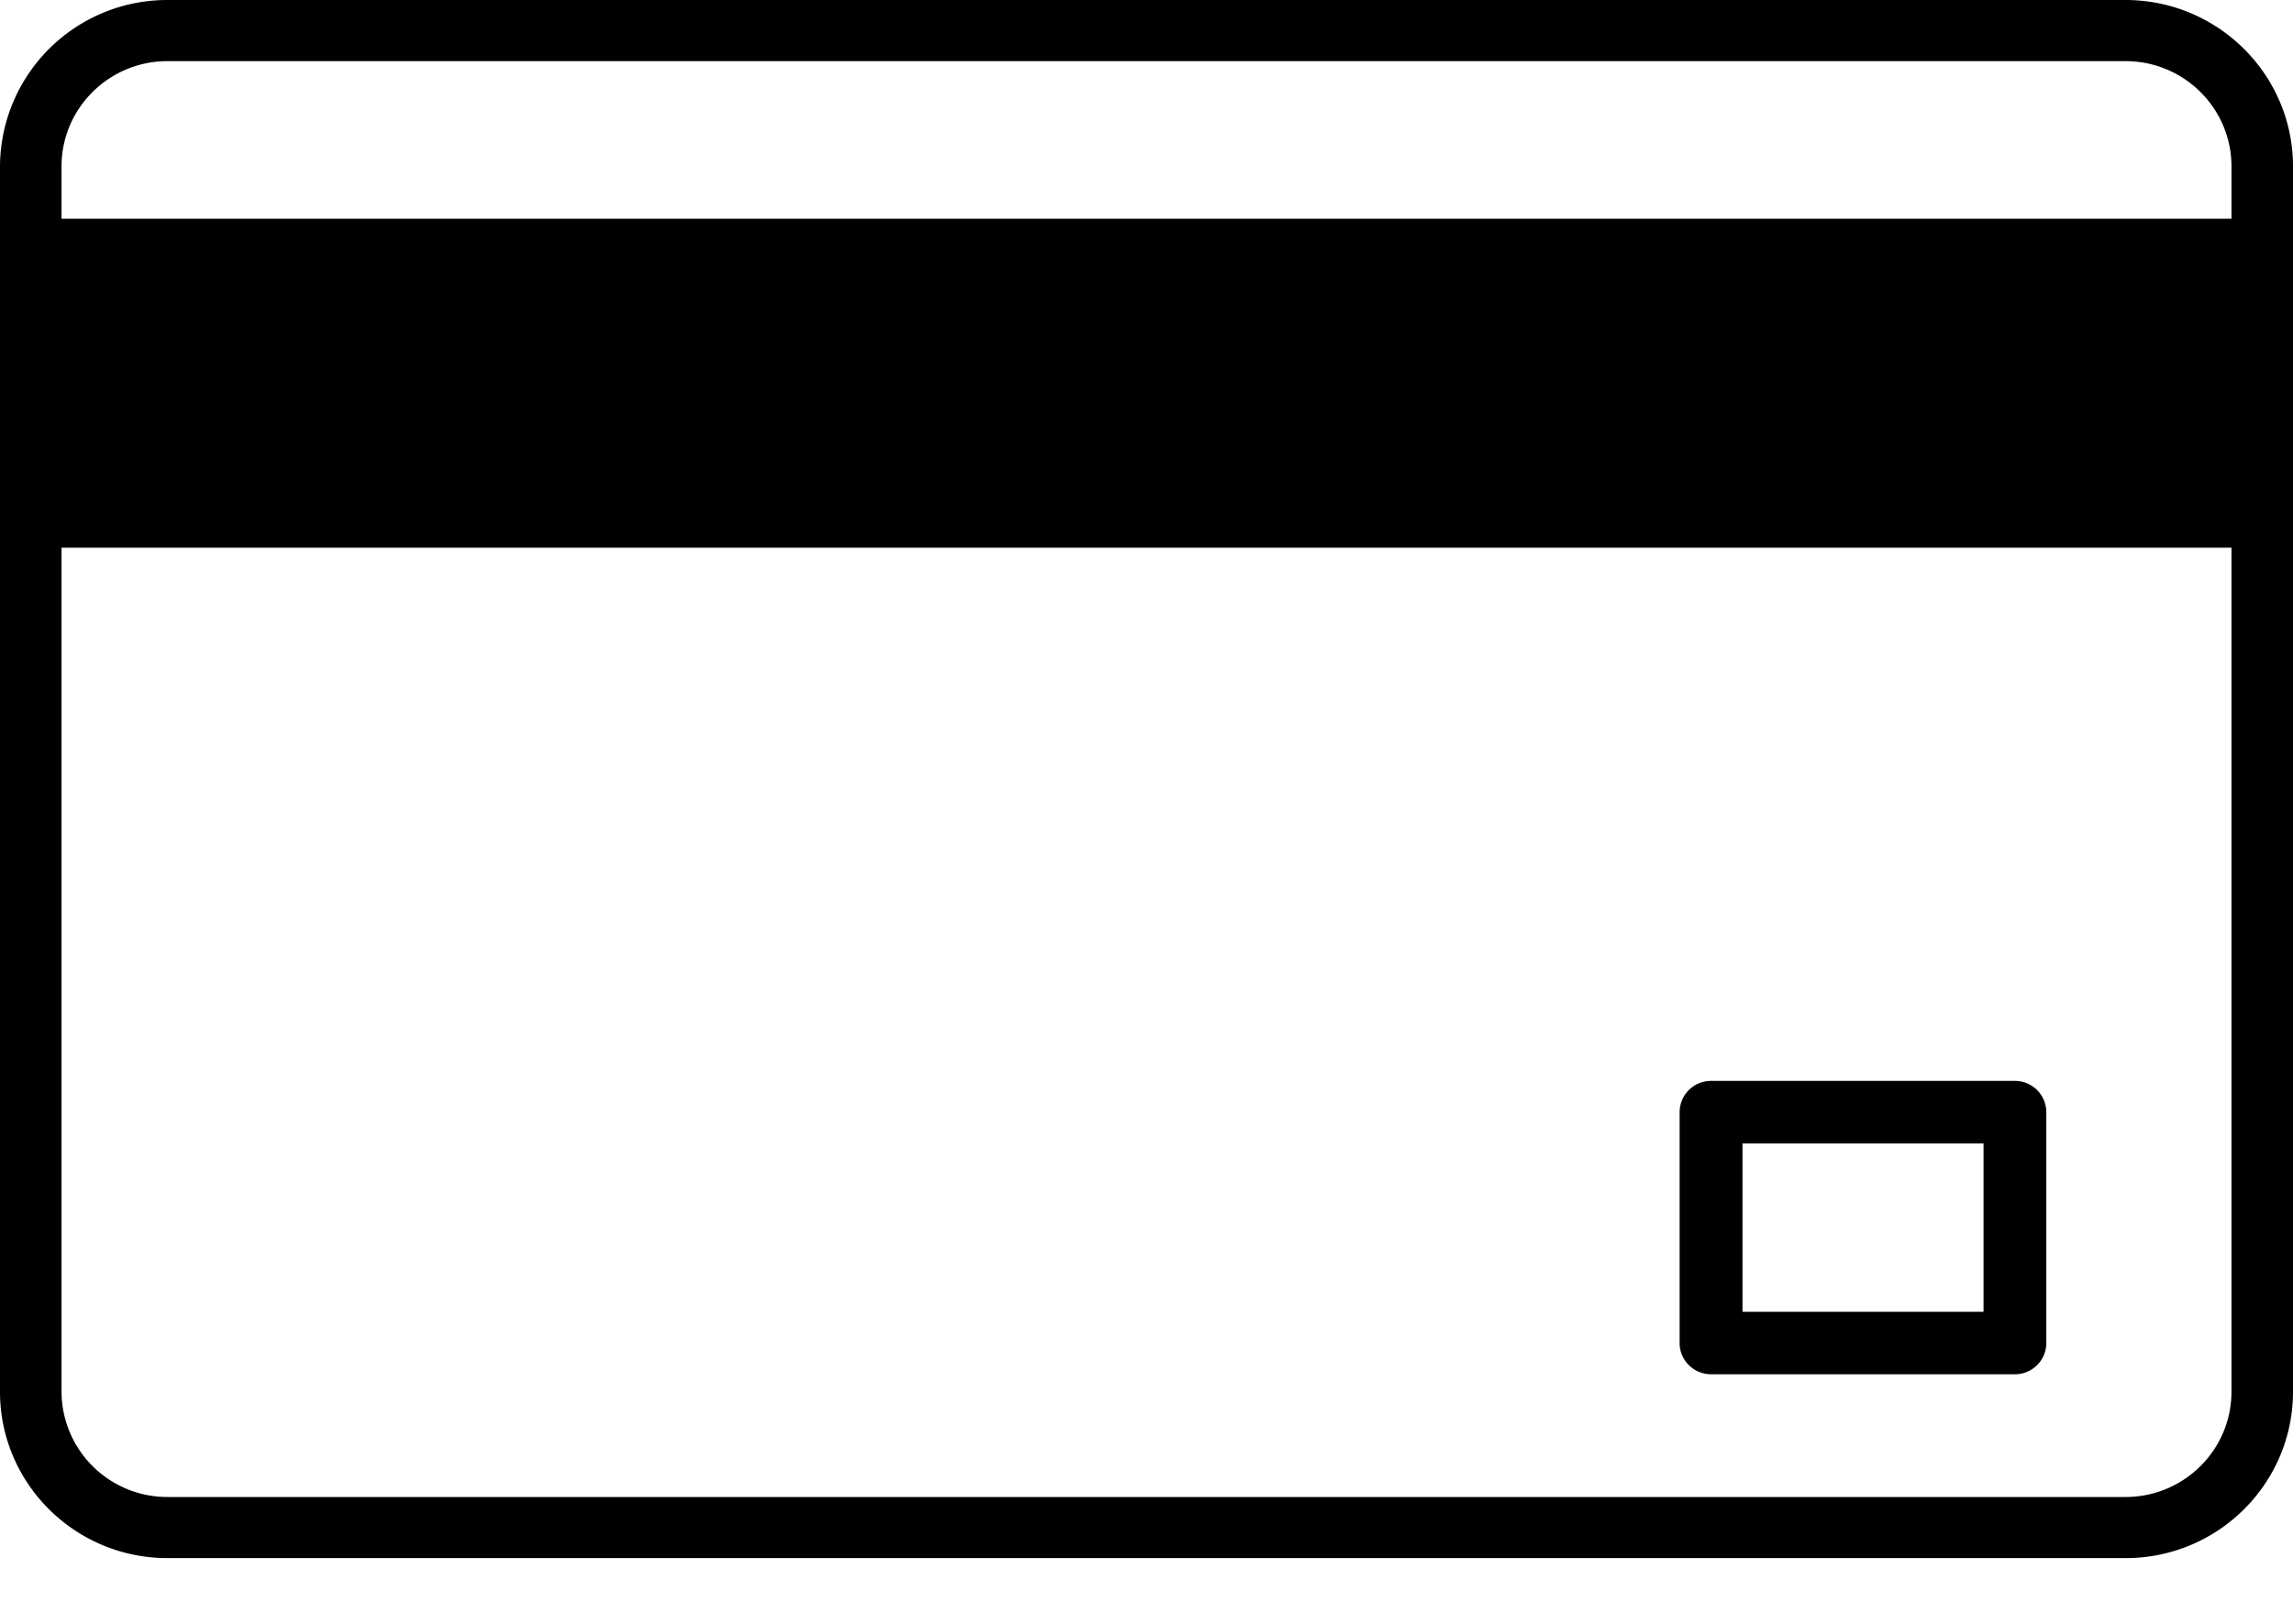 <svg xmlns="http://www.w3.org/2000/svg" width="24" height="17" viewBox="0 0 24 17">
    <g fill="#000" fill-rule="nonzero">
        <path d="M22.247 0H1.753A1.75 1.75 0 0 0 0 1.742V14.57c0 .961.786 1.742 1.753 1.742h20.494c.967 0 1.753-.78 1.753-1.742V1.742C24 .782 23.214 0 22.247 0zM1.753.64h20.494c.612 0 1.109.494 1.109 1.102v.548H.644v-.548c0-.608.497-1.102 1.109-1.102zm20.494 15.032H1.753A1.107 1.107 0 0 1 .644 14.57V5.734h22.712v8.836c0 .608-.497 1.102-1.109 1.102z"/>
        <path d="M21.09 11.316h-3.18a.328.328 0 0 0-.33.327v2.417c0 .181.147.327.33.327h3.18a.328.328 0 0 0 .328-.327v-2.417a.328.328 0 0 0-.329-.327zm-.33 2.417h-2.522V11.97h2.523v1.763z"/>
    </g>
</svg>
